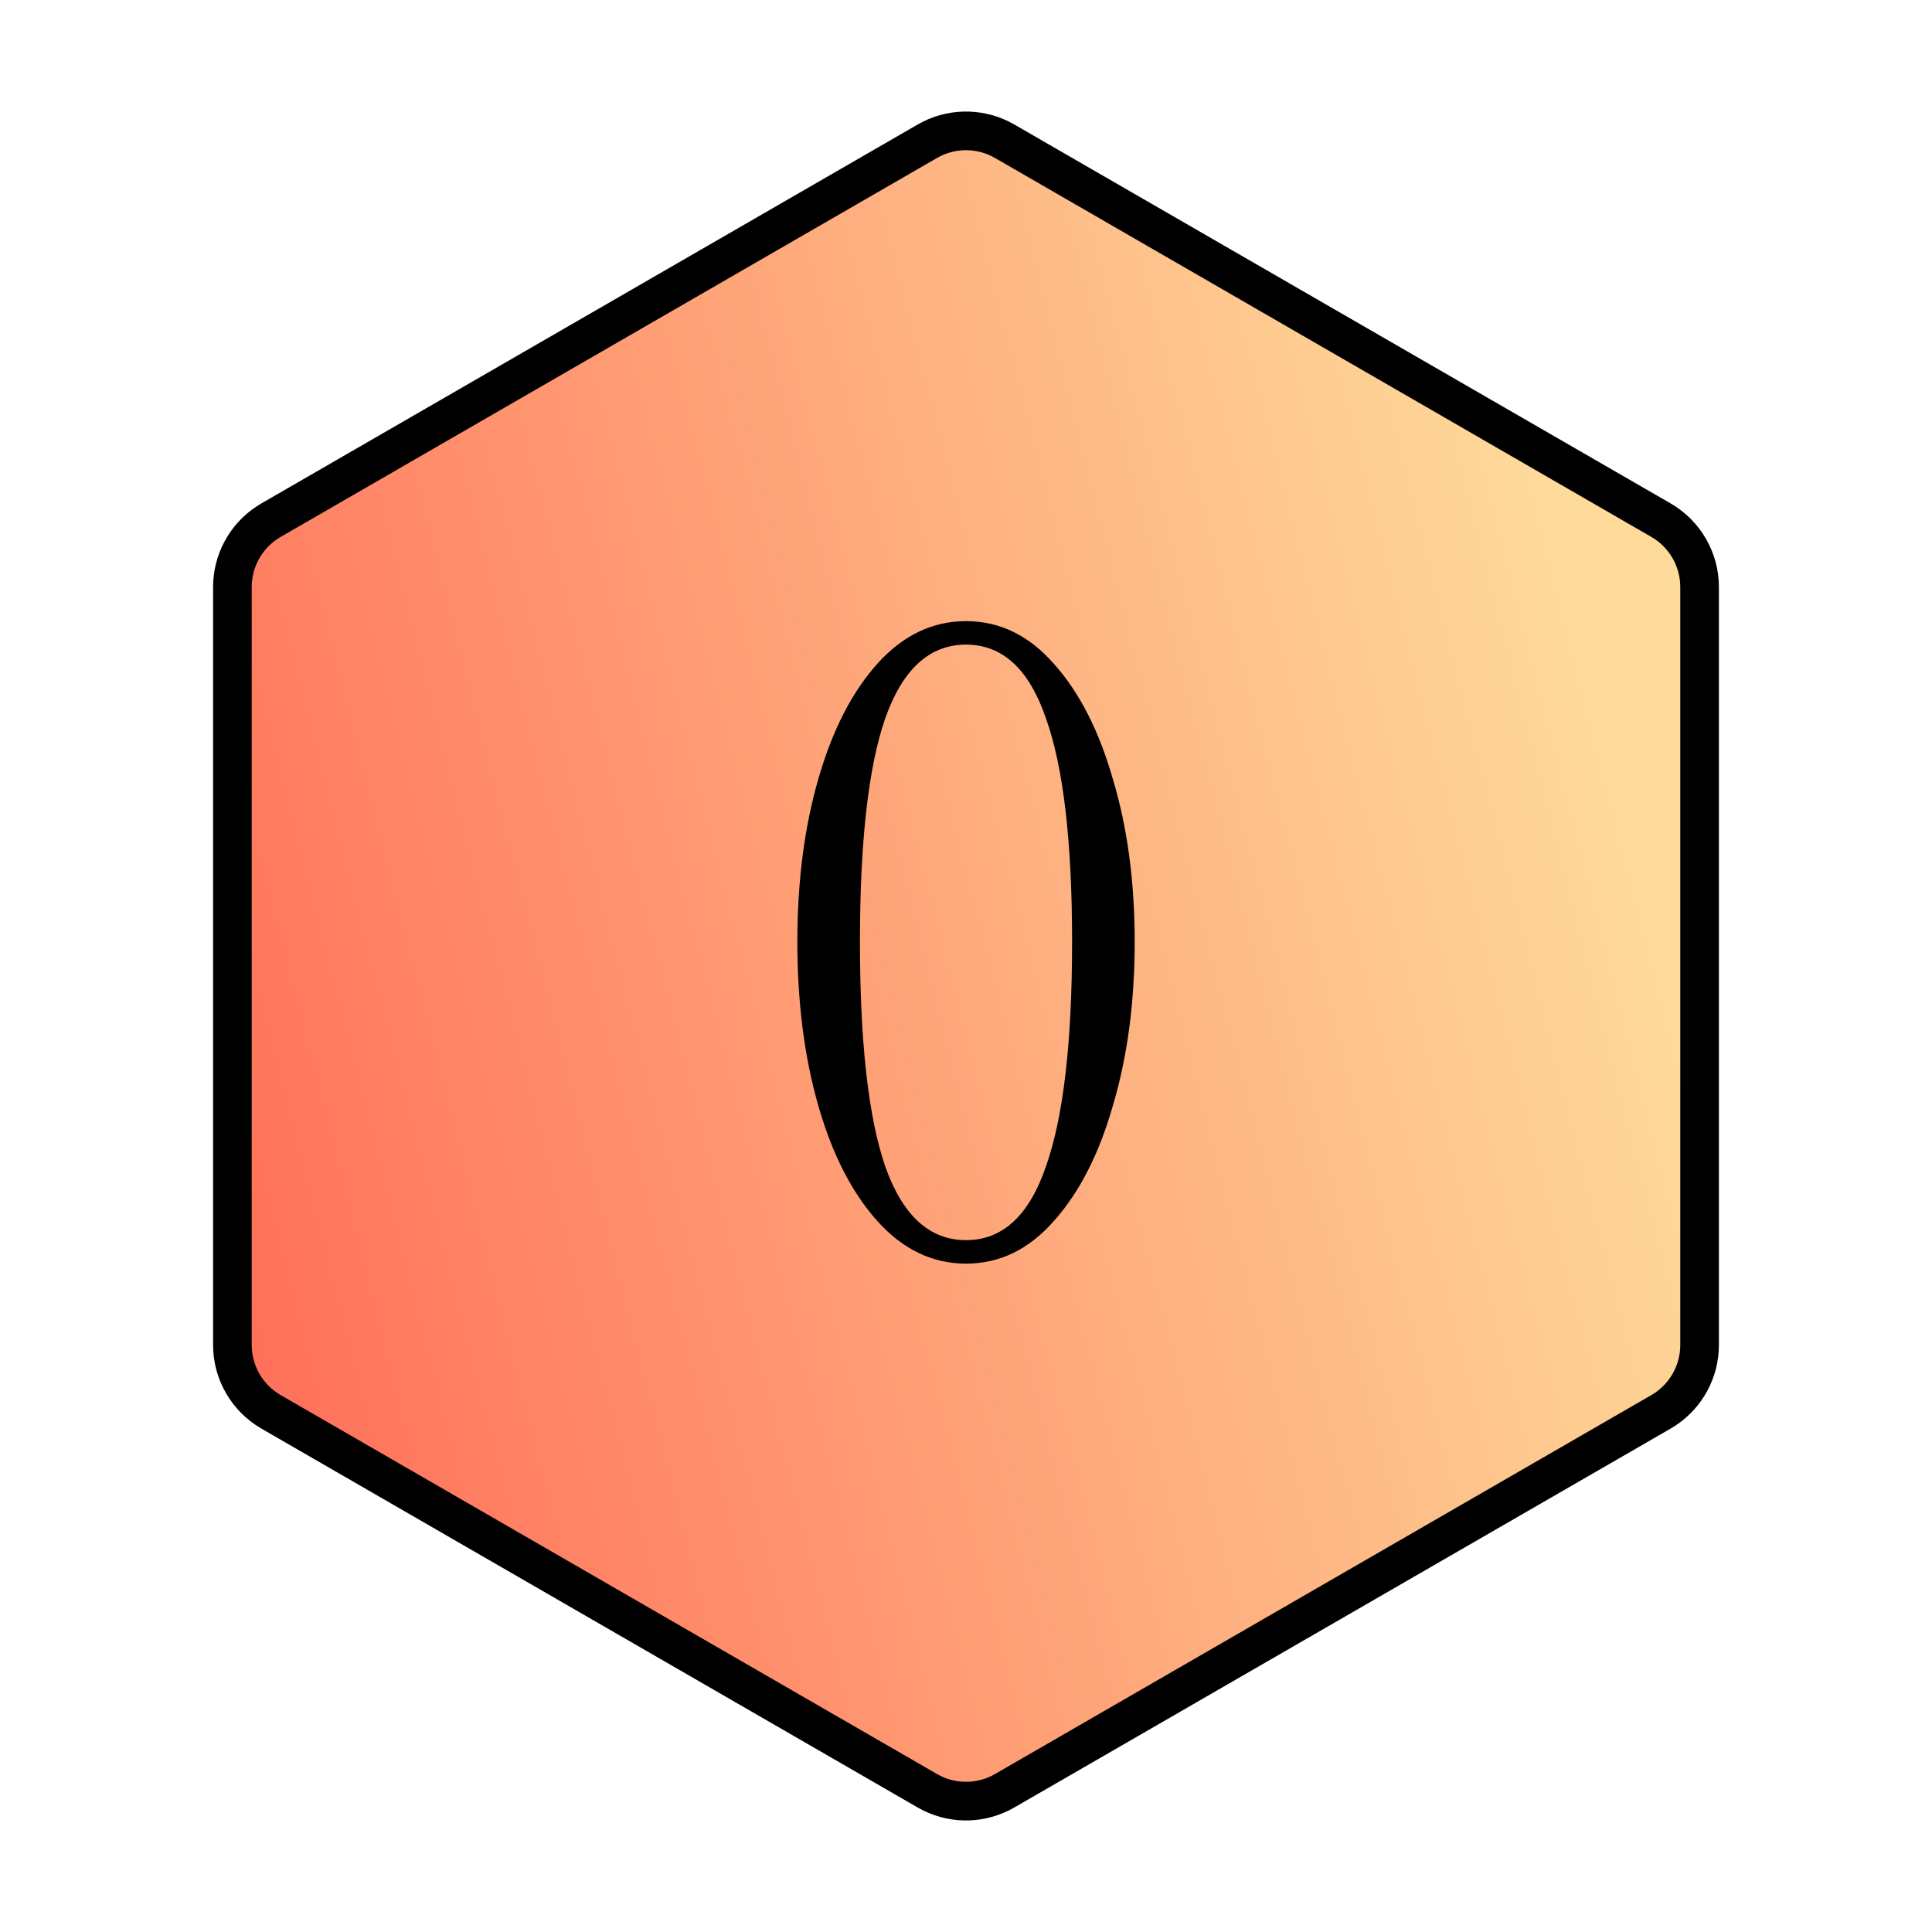 <svg width="100" height="100" viewBox="0 0 100 100" fill="none" xmlns="http://www.w3.org/2000/svg">
<path d="M48 7.31C49.16 6.64 50.573 6.598 51.765 7.184L52 7.31L85.971 26.923C87.208 27.637 87.971 28.958 87.971 30.387V69.613C87.971 70.953 87.301 72.198 86.197 72.936L85.971 73.077L52 92.69C50.84 93.36 49.427 93.403 48.235 92.816L48 92.69L14.029 73.077C12.792 72.363 12.029 71.042 12.029 69.613V30.387C12.029 29.047 12.699 27.802 13.803 27.064L14.029 26.923L48 7.31Z" fill="url(#paint0_linear_255_133)" stroke="black" stroke-width="2"/>
<path d="M50.001 65.405C48.261 65.405 46.731 64.67 45.411 63.2C44.091 61.73 43.071 59.735 42.351 57.215C41.631 54.695 41.271 51.875 41.271 48.755C41.271 45.635 41.631 42.83 42.351 40.34C43.071 37.82 44.091 35.825 45.411 34.355C46.731 32.885 48.261 32.15 50.001 32.15C51.741 32.15 53.256 32.885 54.546 34.355C55.866 35.825 56.886 37.82 57.606 40.34C58.356 42.83 58.731 45.635 58.731 48.755C58.731 51.875 58.356 54.695 57.606 57.215C56.886 59.735 55.866 61.73 54.546 63.2C53.256 64.67 51.741 65.405 50.001 65.405ZM50.001 64.19C51.891 64.19 53.271 62.915 54.141 60.365C55.041 57.815 55.491 53.945 55.491 48.755C55.491 43.565 55.041 39.71 54.141 37.19C53.271 34.64 51.891 33.365 50.001 33.365C48.111 33.365 46.716 34.64 45.816 37.19C44.946 39.71 44.511 43.565 44.511 48.755C44.511 53.945 44.946 57.815 45.816 60.365C46.716 62.915 48.111 64.19 50.001 64.19Z" fill="black"/>
<defs>
<linearGradient id="paint0_linear_255_133" x1="79.463" y1="19.641" x2="1.315" y2="39.511" gradientUnits="userSpaceOnUse">
<stop stop-color="#FEDB9A"/>
<stop offset="1" stop-color="#FF6B57"/>
</linearGradient>
</defs>
</svg>

